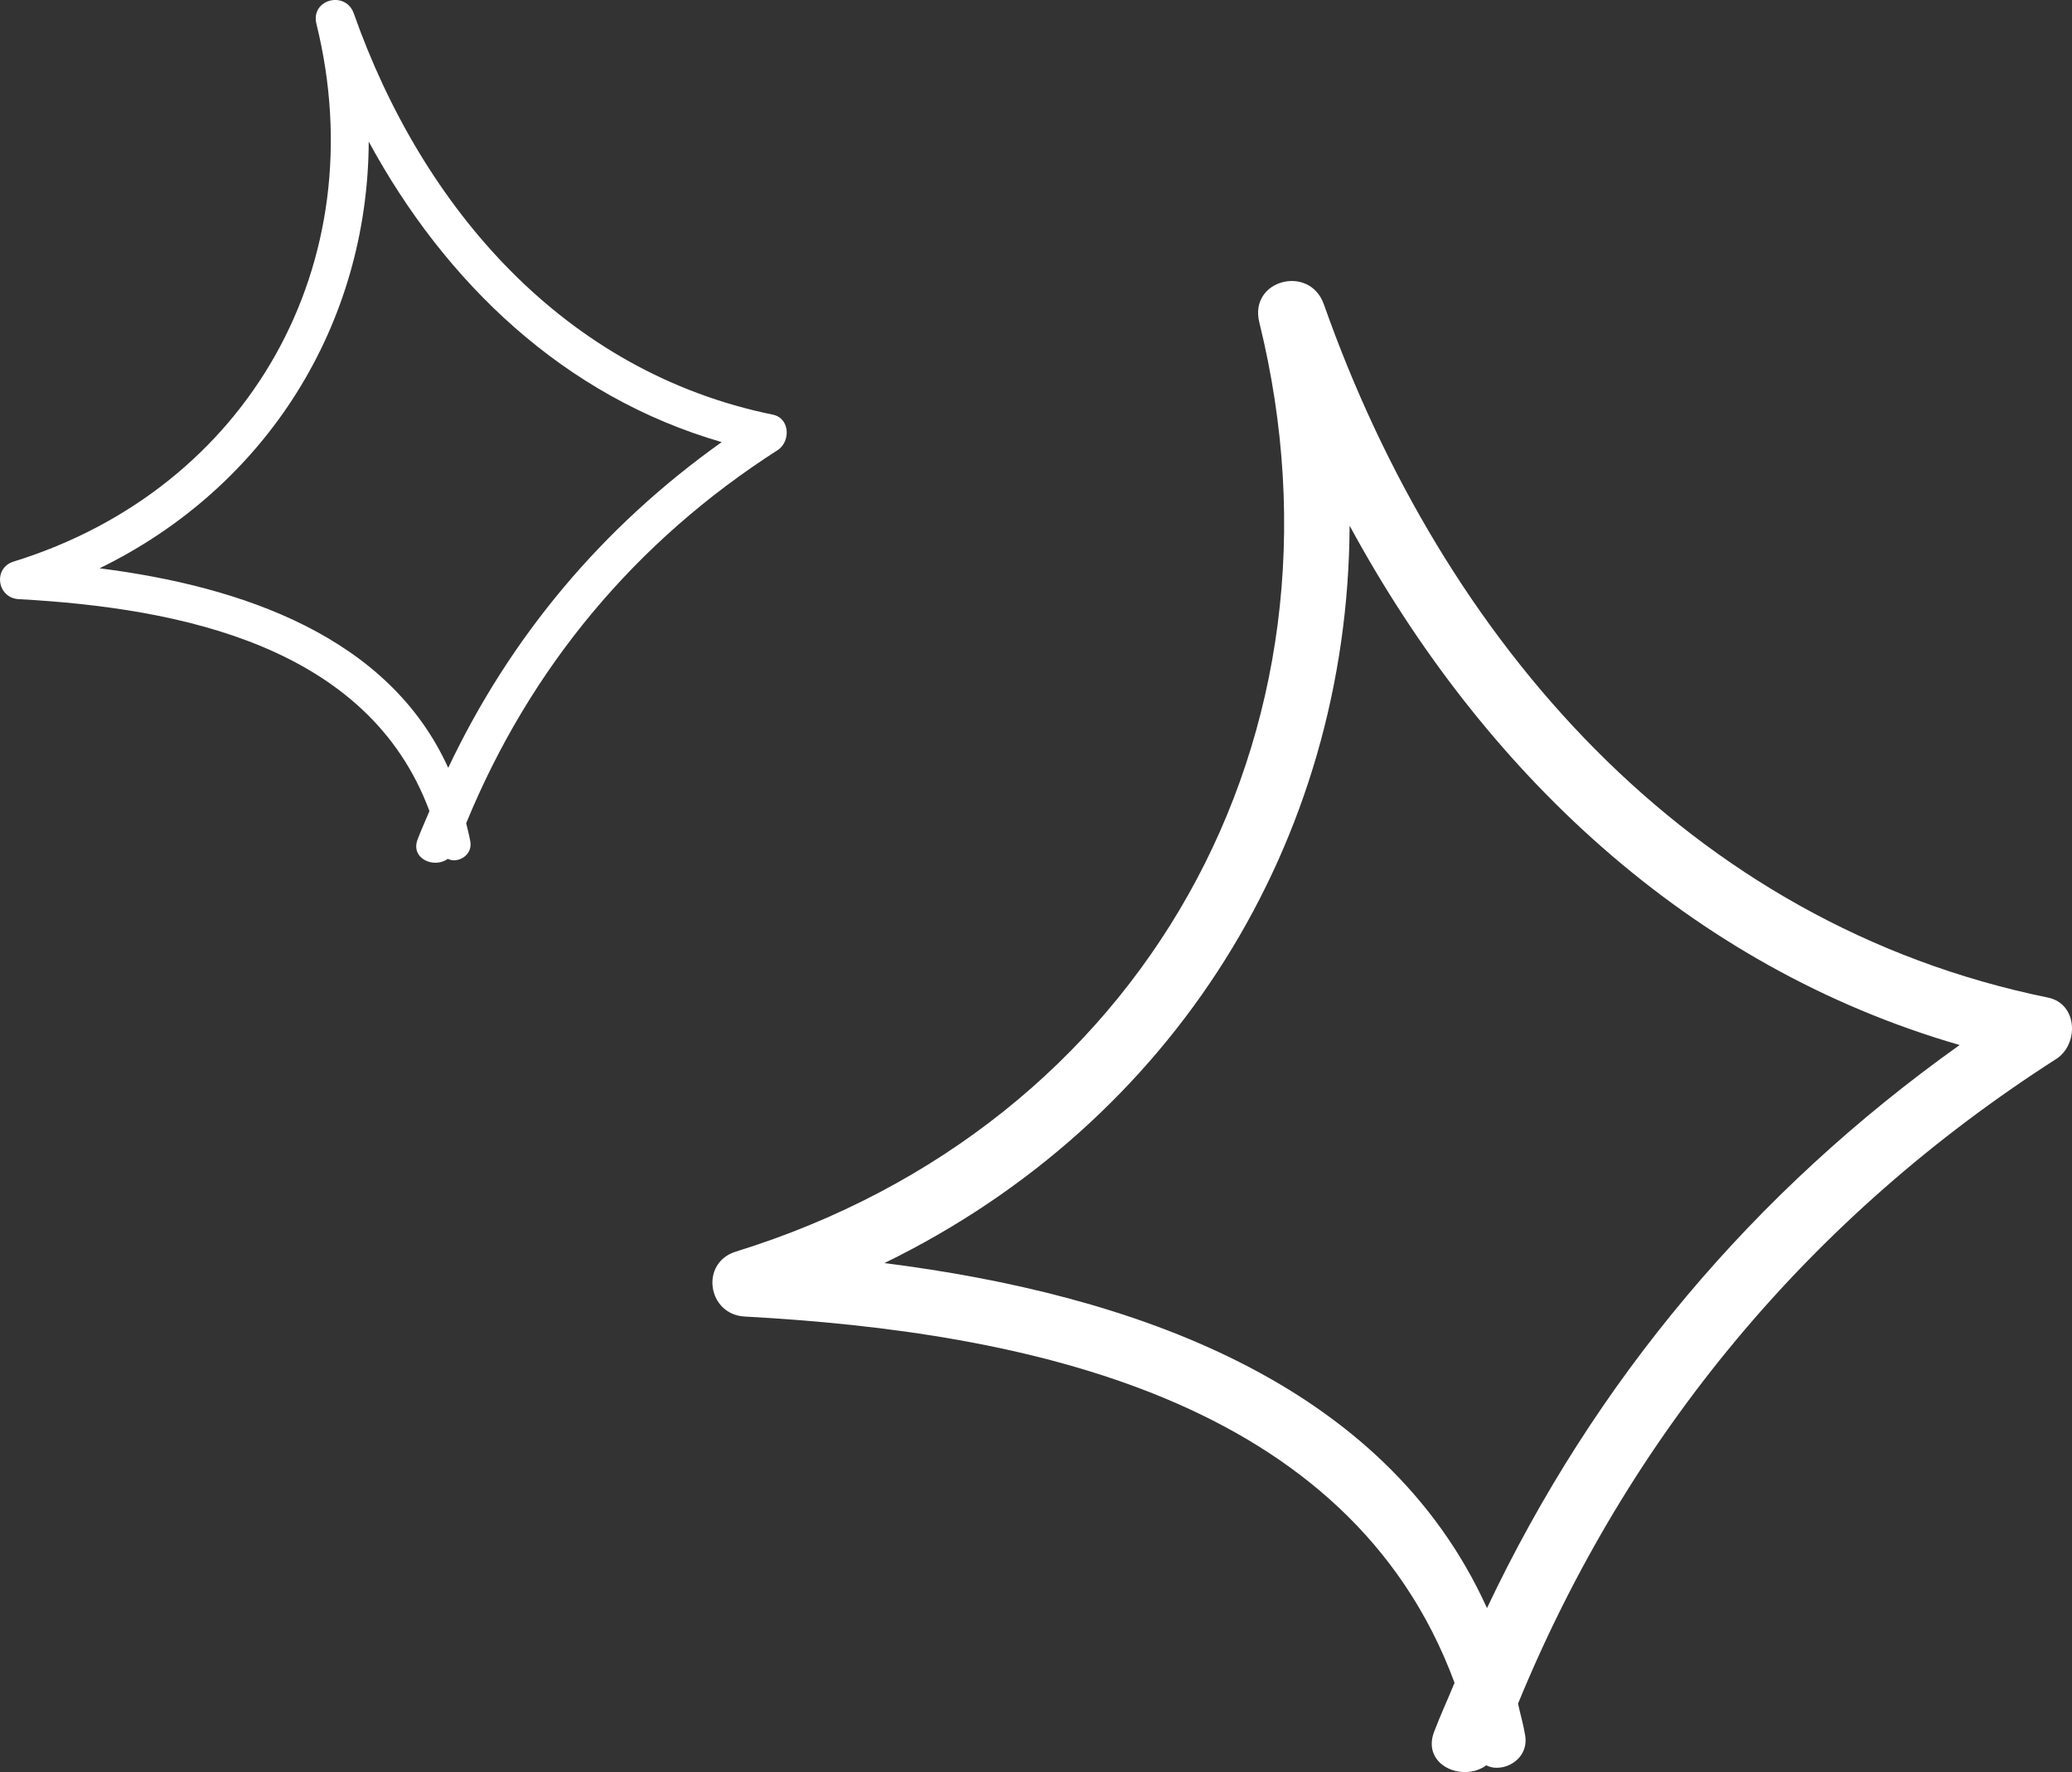 <!-- Generator: Adobe Illustrator 23.0.2, SVG Export Plug-In  -->
<svg version="1.1" xmlns="http://www.w3.org/2000/svg" xmlns:xlink="http://www.w3.org/1999/xlink" x="0px" y="0px"
	 width="35.188px" height="30.093px" viewBox="0 0 35.188 30.093" style="enable-background:new 0 0 35.188 30.093;"
	 xml:space="preserve">
<rect x="0" y="0" width="35.188" height="30.093" fill="#333333" stroke="none"/>
<style type="text/css">
	.st0{fill:#FFFFFF;}
</style>
<defs>
</defs>
<path class="st0" d="M34.783,16.942c0.507,0.108,0.52,0.793,0.14,1.04c-4.178,2.676-7.273,6.398-9.143,10.95
	c0.038,0.178,0.089,0.342,0.12,0.533c0.076,0.418-0.38,0.659-0.659,0.514c-0.399,0.292-1.097,0-0.888-0.564
	c0.108-0.285,0.235-0.558,0.349-0.837c-1.788-4.838-7.285-5.96-12.053-6.22c-0.634-0.032-0.767-0.913-0.152-1.103
	c6.905-2.137,10.62-8.763,8.889-15.782c-0.178-0.723,0.856-0.989,1.097-0.304C24.498,10.88,28.664,15.693,34.783,16.942z
	 M25.253,27.309c1.826-3.855,4.527-7.07,8.027-9.562c-4.622-1.338-8.11-4.673-10.36-8.82c-0.025,5.364-2.986,10.126-7.9,12.523
	C19.217,21.982,23.509,23.46,25.253,27.309z"/>
<path class="st0" d="M13.126,7.042c0.294,0.062,0.301,0.459,0.081,0.602c-2.418,1.548-4.208,3.702-5.29,6.336
	c0.022,0.103,0.051,0.198,0.07,0.308c0.044,0.242-0.22,0.382-0.382,0.297c-0.231,0.169-0.635,0-0.514-0.327
	c0.062-0.165,0.136-0.323,0.202-0.484c-1.035-2.799-4.215-3.448-6.974-3.599c-0.367-0.018-0.444-0.528-0.088-0.638
	c3.995-1.236,6.145-5.07,5.143-9.131C5.271-0.013,5.869-0.167,6.009,0.23C7.175,3.535,9.585,6.32,13.126,7.042z M7.612,13.04
	c1.057-2.231,2.619-4.091,4.644-5.532C9.582,6.734,7.564,4.804,6.262,2.405C6.247,5.509,4.534,8.264,1.691,9.651
	C4.119,9.959,6.603,10.814,7.612,13.04z"/>
</svg>